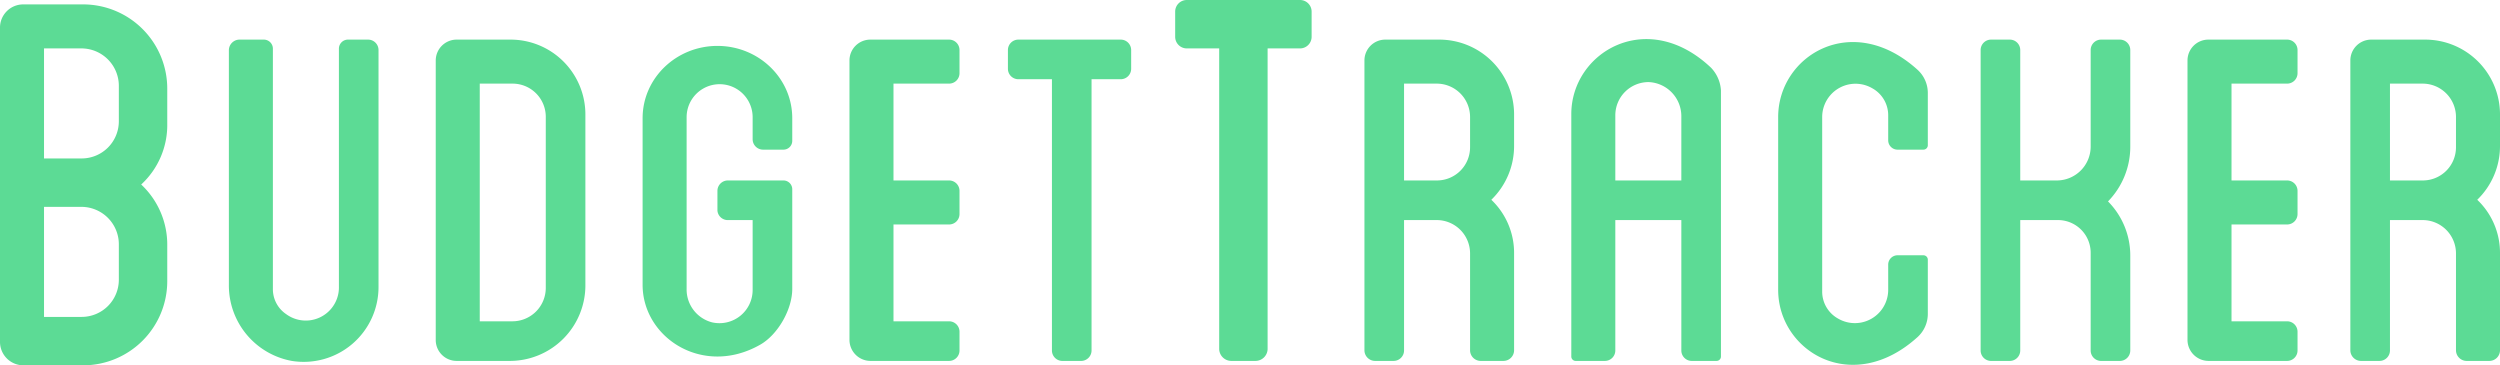 <svg xmlns="http://www.w3.org/2000/svg" viewBox="0 0 568 83"><defs><style>.cls-1{fill:#5cdb95;}</style></defs><title>Asset 1</title><g id="Layer_2" data-name="Layer 2"><g id="Layer_1-2" data-name="Layer 1"><path class="cls-1" d="M38,28.17a18.35,18.35,0,0,1-5.92,13.75A18.7,18.7,0,0,1,38,55.83v8A19.13,19.13,0,0,1,19.08,83H5.26A5.32,5.32,0,0,1,0,77.7V6.28A5.27,5.27,0,0,1,5.28,1h13.8A19.13,19.13,0,0,1,38,20.22ZM27,19.61A8.51,8.51,0,0,0,18.58,11H10V36h8.58A8.45,8.45,0,0,0,27,27.58ZM18.58,47H10V72h8.58A8.45,8.45,0,0,0,27,63.58v-8A8.51,8.51,0,0,0,18.58,47Z"/><path class="cls-1" d="M86,11.37V65.09A17,17,0,0,1,66.3,82,17.42,17.42,0,0,1,52,64.7V11.37A2.43,2.43,0,0,1,54.35,9h5.59A2.06,2.06,0,0,1,62,11.06V65.59a6.83,6.83,0,0,0,3,5.77,7.53,7.53,0,0,0,12-6.27v-54A2.06,2.06,0,0,1,79.06,9h4.57A2.37,2.37,0,0,1,86,11.37Z"/><path class="cls-1" d="M133,26V64.83A17.17,17.17,0,0,1,115.83,82H103.74A4.75,4.75,0,0,1,99,77.26V13.72A4.75,4.75,0,0,1,103.71,9H116A17,17,0,0,1,133,26Zm-9,.65A7.54,7.54,0,0,0,116.57,19H109V73h7.45A7.58,7.58,0,0,0,124,65.45Z"/><path class="cls-1" d="M171,31.63v-5a7.5,7.5,0,1,0-15,0v39a7.71,7.71,0,0,0,5.79,7.61A7.54,7.54,0,0,0,171,65.82V50h-5.49A2.36,2.36,0,0,1,163,47.86V43.37A2.37,2.37,0,0,1,165.37,41H178a2,2,0,0,1,2,2V65.65c0,4.63-3.25,10.36-7.26,12.65-13,7.42-26.74-1.55-26.74-13.59V26.86c0-9.15,7.69-16.43,17-16.43s17,7.28,17,16.43V32a2,2,0,0,1-2,2h-4.65A2.37,2.37,0,0,1,171,31.63Z"/><path class="cls-1" d="M203,19V41h12.63A2.37,2.37,0,0,1,218,43.37v5.26A2.37,2.37,0,0,1,215.63,51H203V73h12.63A2.37,2.37,0,0,1,218,75.37v4.26A2.37,2.37,0,0,1,215.63,82H197.79A4.79,4.79,0,0,1,193,77.28V13.74A4.74,4.74,0,0,1,197.74,9h17.89A2.37,2.37,0,0,1,218,11.37v5.26A2.37,2.37,0,0,1,215.63,19Z"/><path class="cls-1" d="M257,11.37v4.26A2.37,2.37,0,0,1,254.63,18H248V79.62A2.38,2.38,0,0,1,245.75,82h-4.5A2.38,2.38,0,0,1,239,79.62V18h-7.63A2.37,2.37,0,0,1,229,15.63V11.37A2.37,2.37,0,0,1,231.37,9h23.26A2.37,2.37,0,0,1,257,11.37Z"/><path class="cls-1" d="M298,2.64V8.36A2.64,2.64,0,0,1,295.36,11H288V79.36A2.77,2.77,0,0,1,285.25,82h-5.5A2.77,2.77,0,0,1,277,79.36V11h-7.36A2.64,2.64,0,0,1,267,8.36V2.64A2.64,2.64,0,0,1,269.64,0h25.72A2.64,2.64,0,0,1,298,2.64Z"/><path class="cls-1" d="M344,33a17,17,0,0,1-5.17,12.39A16.65,16.65,0,0,1,344,57.67v22A2.43,2.43,0,0,1,341.63,82h-5.28A2.43,2.43,0,0,1,334,79.63V57.55A7.58,7.58,0,0,0,326.45,50H319V79.63A2.38,2.38,0,0,1,316.63,82h-4.26A2.43,2.43,0,0,1,310,79.64V13.74A4.74,4.74,0,0,1,314.74,9H327a17,17,0,0,1,17,17ZM326.45,19H319V41h7.5a7.53,7.53,0,0,0,7.5-7.58V26.55A7.58,7.58,0,0,0,326.45,19Z"/><path class="cls-1" d="M391,20.56V81a1,1,0,0,1-1,1h-5.67A2.37,2.37,0,0,1,382,79.63V50H367V79.63A2.37,2.37,0,0,1,364.63,82H358a1,1,0,0,1-1-1V25.91c0-14,17.2-24.3,31.76-10.51A8.13,8.13,0,0,1,391,20.56Zm-9,5.86a7.75,7.75,0,0,0-7.43-7.77A7.55,7.55,0,0,0,367,26.2V41h15Z"/><path class="cls-1" d="M429,31.88V26.22a7,7,0,0,0-3.61-6.16A7.57,7.57,0,0,0,414,26.59V66.22a7,7,0,0,0,3.61,6.16A7.57,7.57,0,0,0,429,65.85V60.12A2.12,2.12,0,0,1,431.12,58H437a1,1,0,0,1,1,1V71.32a7.12,7.12,0,0,1-2.36,5.29C420.75,90.05,404,79.76,404,65.85V26.59c0-13.91,16.75-24.2,31.64-10.76A7.12,7.12,0,0,1,438,21.12V33a1,1,0,0,1-1,1h-5.92A2.12,2.12,0,0,1,429,31.88Z"/><path class="cls-1" d="M484,33.26a17.79,17.79,0,0,1-5.06,12.5A17.46,17.46,0,0,1,484,58.12V79.63A2.38,2.38,0,0,1,481.75,82h-4.5A2.38,2.38,0,0,1,475,79.63V57.56A7.43,7.43,0,0,0,467.69,50H459V79.63A2.38,2.38,0,0,1,456.75,82h-4.5A2.38,2.38,0,0,1,450,79.63V11.37A2.37,2.37,0,0,1,452.37,9h4.26A2.37,2.37,0,0,1,459,11.37V41h8.3a7.7,7.7,0,0,0,7.7-7.7V11.37A2.37,2.37,0,0,1,477.37,9h4.26A2.37,2.37,0,0,1,484,11.37Z"/><path class="cls-1" d="M507,19V41h12.63A2.37,2.37,0,0,1,522,43.37v5.26A2.37,2.37,0,0,1,519.63,51H507V73h12.63A2.37,2.37,0,0,1,522,75.37v4.26A2.37,2.37,0,0,1,519.63,82H501.79A4.79,4.79,0,0,1,497,77.28V13.74A4.74,4.74,0,0,1,501.74,9h17.89A2.37,2.37,0,0,1,522,11.37v5.26A2.37,2.37,0,0,1,519.63,19Z"/><path class="cls-1" d="M568,33a17,17,0,0,1-5.17,12.39A16.65,16.65,0,0,1,568,57.67v22A2.43,2.43,0,0,1,565.63,82h-5.28A2.43,2.43,0,0,1,558,79.63V57.55A7.58,7.58,0,0,0,550.45,50H543V79.63A2.38,2.38,0,0,1,540.63,82h-4.26A2.43,2.43,0,0,1,534,79.64V13.74A4.74,4.74,0,0,1,538.74,9H551a17,17,0,0,1,17,17ZM550.45,19H543V41h7.5a7.53,7.53,0,0,0,7.5-7.58V26.55A7.58,7.58,0,0,0,550.45,19Z"/></g></g></svg>